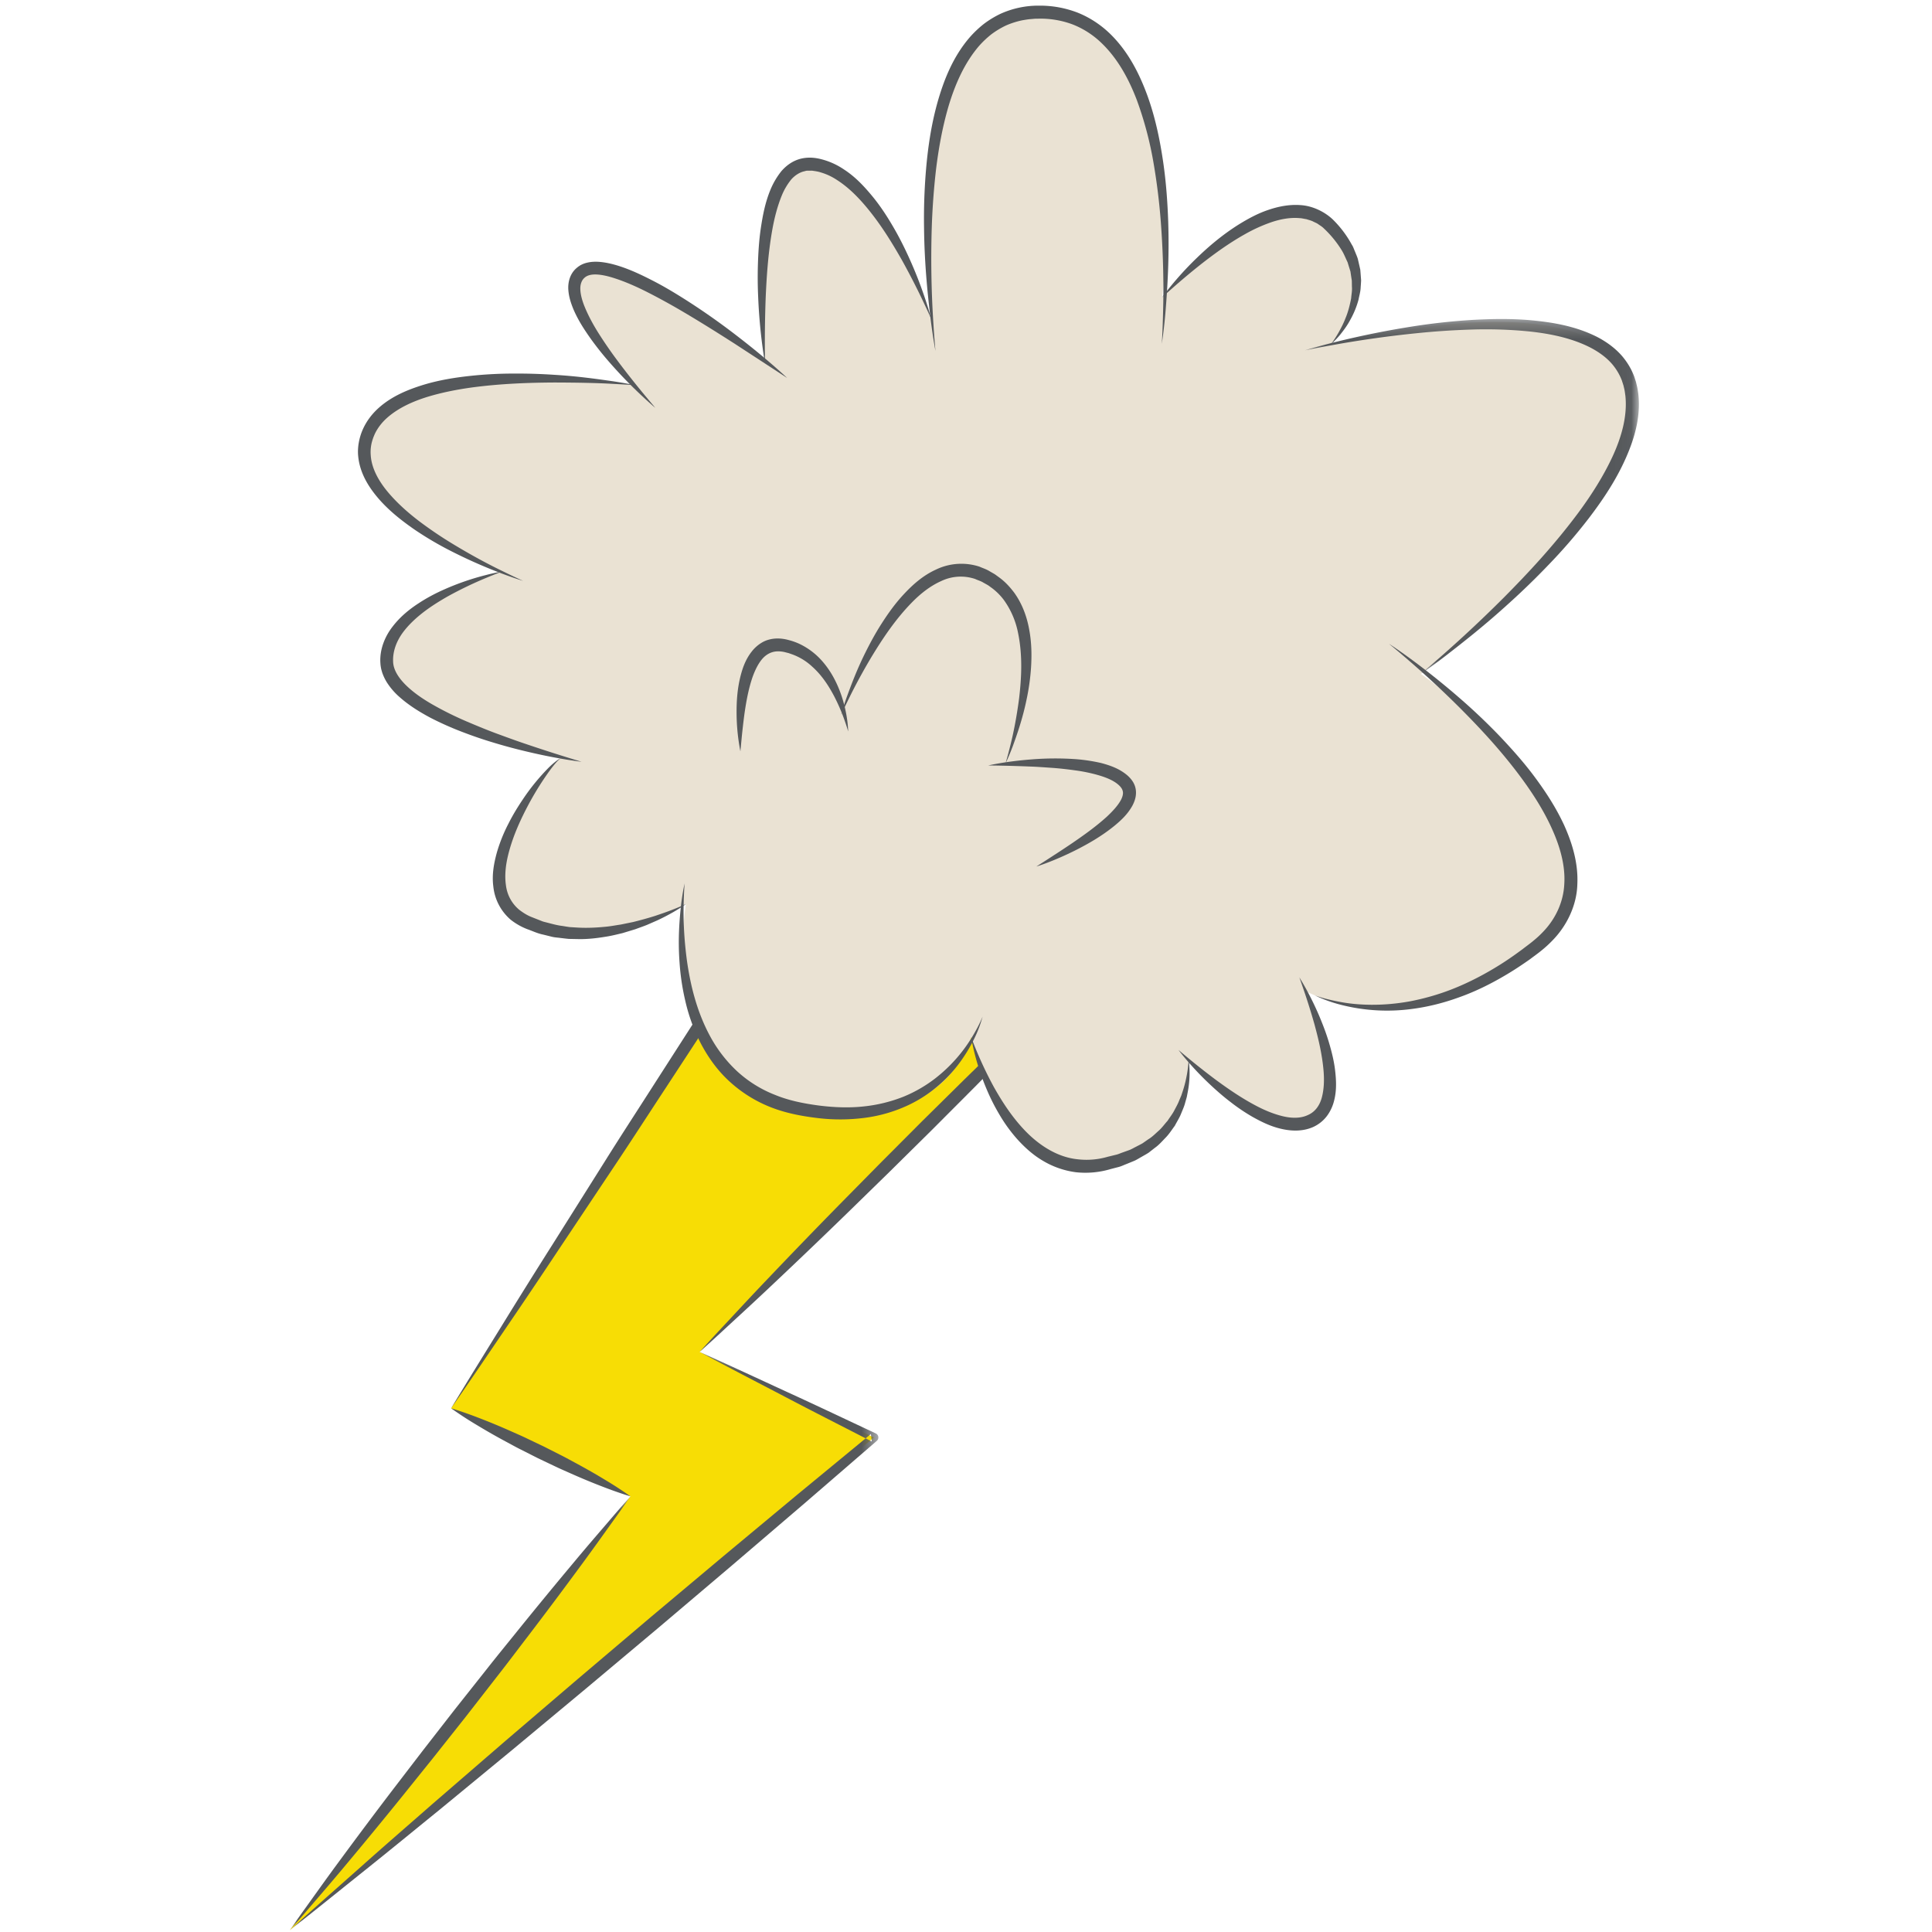 <svg xmlns="http://www.w3.org/2000/svg" xmlns:xlink="http://www.w3.org/1999/xlink" width="120" height="120"><defs><path id="a" d="M0 .07h21.16v26.947H0z"/><path id="c" d="M0 .222h36.559V36.14H0z"/><path id="e" d="M.226.276H20.97v22.04H.226z"/></defs><g fill="none" fill-rule="evenodd"><path fill="#F7DD05" d="m28.019 87.47 11.14 5.472L18 119.889l36.275-30.604-10.821-5.314L71.7 55.857l-17.592-8.64z"/><path fill="#55585B" d="M71.7 55.857s-.415.464-1.157 1.264c-.748.793-1.8 1.943-3.091 3.293a416.072 416.072 0 0 1-4.435 4.59L60.49 67.57l-2.624 2.63-2.644 2.612-2.576 2.515a404.33 404.33 0 0 1-4.613 4.415c-1.356 1.286-2.512 2.332-3.31 3.076-.802.738-1.27 1.152-1.27 1.152s.417-.465 1.158-1.264c.748-.793 1.799-1.944 3.09-3.293a406.68 406.68 0 0 1 4.436-4.591l2.527-2.564 2.624-2.632 2.645-2.612 2.576-2.514a413.862 413.862 0 0 1 4.613-4.415c1.356-1.286 2.512-2.332 3.309-3.077.803-.738 1.27-1.152 1.27-1.152"/><path fill="#55585B" d="M28.019 87.47c1.033-1.711 2.088-3.41 3.138-5.11a447.583 447.583 0 0 1 3.176-5.086l3.194-5.074c1.06-1.695 2.155-3.368 3.23-5.053l3.24-5.045c1.08-1.682 2.153-3.367 3.254-5.036l6.567-10.034.003-.006a.344.344 0 0 1 .441-.117l8.74 4.433c1.459.734 2.903 1.498 4.355 2.246 1.451.75 2.9 1.503 4.344 2.269a435.9 435.9 0 0 1-4.453-2.05c-1.48-.693-2.967-1.368-4.44-2.074l-8.852-4.207.444-.121-6.478 10.09c-1.073 1.687-2.174 3.355-3.268 5.028l-3.283 5.018c-1.099 1.67-2.18 3.351-3.293 5.011l-3.328 4.989a456.2 456.2 0 0 1-3.347 4.977c-1.124 1.653-2.243 3.31-3.384 4.953"/><path fill="#55585B" d="M39.16 92.942s-.758-.22-1.845-.647c-.545-.21-1.174-.47-1.84-.765-.33-.15-.678-.296-1.022-.463l-1.045-.497-1.033-.523c-.342-.168-.669-.355-.99-.525a38.96 38.96 0 0 1-1.73-.988 23.462 23.462 0 0 1-1.636-1.063s.757.219 1.844.645c.546.21 1.174.47 1.84.765.331.15.679.295 1.022.463l1.045.498 1.032.523c.342.17.67.356.991.526.64.347 1.23.684 1.729.988a23.7 23.7 0 0 1 1.637 1.063"/><g transform="translate(18 92.871)"><mask id="b" fill="#fff"><use xlink:href="#a"/></mask><path fill="#55585B" d="M0 27.017s.302-.443.847-1.206c.55-.758 1.32-1.856 2.275-3.147a314.38 314.38 0 0 1 3.29-4.392l1.884-2.456 1.962-2.522 1.984-2.504c.651-.829 1.31-1.63 1.94-2.413a300.197 300.197 0 0 1 3.487-4.24c1.027-1.235 1.912-2.242 2.518-2.957.614-.71.972-1.11.972-1.11s-.302.444-.846 1.207c-.551.758-1.32 1.856-2.275 3.147a296.395 296.395 0 0 1-3.29 4.392c-.612.797-1.233 1.627-1.884 2.456l-1.962 2.522-1.985 2.504-1.94 2.412a314.514 314.514 0 0 1-3.487 4.24c-1.028 1.235-1.912 2.243-2.518 2.958-.613.71-.972 1.11-.972 1.11" mask="url(#b)"/></g><g transform="translate(18 83.748)"><mask id="d" fill="#fff"><use xlink:href="#c"/></mask><path fill="#55585B" d="M25.454.222c1.836.82 3.656 1.672 5.483 2.511 1.828.836 3.642 1.7 5.462 2.553a.276.276 0 0 1 .065.457l-.007.007-4.489 3.879-4.507 3.856-4.525 3.837-4.545 3.814-4.56 3.794-4.581 3.772c-1.537 1.246-3.063 2.503-4.61 3.736C3.095 33.675 1.559 34.921 0 36.14c1.464-1.33 2.95-2.635 4.429-3.949 1.475-1.317 2.972-2.61 4.458-3.914l4.488-3.88 4.508-3.856 4.524-3.837 4.545-3.814 4.56-3.795 4.58-3.772.058.464c-1.787-.92-3.58-1.826-5.359-2.761-1.78-.932-3.566-1.852-5.337-2.804" mask="url(#d)"/></g><path fill="#EAE2D3" d="M34.832 47.097c-.882.367-6.663 8.084-2.106 10.179 4.557 2.094 9.887-1.129 9.887-1.129s-2.115 10.871 7.017 12.72c9.133 1.849 10.694-4.442 10.694-4.442s2.212 9.043 8.118 7.919c5.907-1.124 5.383-6.555 5.383-6.555s4.822 5.306 7.689 3.784c2.866-1.524-.486-8.051-.486-8.051s6.18 3.69 14.354-2.694c8.173-6.386-7.133-16.973-7.133-16.973s14.858-11.156 12.977-18.017c-1.881-6.861-18.575-2.44-18.575-2.44s3.573-3.59.06-7.297-10.532 4.374-10.532 4.374S74.47.995 64.731.754c-9.74-.242-6.888 19.067-6.888 19.067s-3.122-9.238-7.382-9.623c-4.26-.385-2.944 12.359-2.944 12.359s-9.091-7.386-11.38-5.672c-2.287 1.713 3.293 7.037 3.293 7.037s-14.253-2.054-16.516 2.874c-2.264 4.927 8.289 8.7 8.289 8.7s-7.337 1.873-7.183 5.628c.154 3.756 10.812 5.973 10.812 5.973"/><path fill="#55585B" d="M82.651 21.398s.208-.253.488-.741c.137-.245.299-.545.437-.905.15-.355.26-.774.347-1.228.015-.231.07-.467.047-.715l-.006-.373-.058-.38-.028-.193-.059-.19c-.04-.125-.078-.253-.118-.383-.12-.244-.216-.505-.365-.746a6.621 6.621 0 0 0-1.104-1.352c-.122-.124-.23-.18-.337-.254-.097-.081-.242-.126-.36-.193-.127-.056-.264-.089-.396-.133-.141-.018-.276-.06-.42-.063-.57-.052-1.17.057-1.74.248a9.801 9.801 0 0 0-1.637.74c-1.034.578-1.94 1.247-2.701 1.839a42.886 42.886 0 0 0-1.797 1.501c-.426.375-.665.598-.665.598s.186-.267.548-.71c.361-.44.896-1.057 1.605-1.74.705-.682 1.58-1.44 2.643-2.103.533-.326 1.107-.645 1.748-.866.636-.222 1.34-.372 2.07-.315.724.047 1.457.395 1.974.876a6.6 6.6 0 0 1 1.197 1.582c.092.133.136.293.202.437.059.149.124.293.17.441l.104.453.05.222.018.224.033.437c-.006.143-.016.284-.027.423-.007.278-.09.535-.135.784a5.454 5.454 0 0 1-.522 1.265c-.19.358-.407.637-.585.863-.179.225-.34.383-.448.491-.111.107-.173.16-.173.16"/><g transform="translate(80.824 19.538)"><mask id="f" fill="#fff"><use xlink:href="#e"/></mask><path fill="#55585B" d="M7.425 22.317s.538-.45 1.457-1.26a81.935 81.935 0 0 0 3.692-3.472c1.473-1.485 3.15-3.266 4.691-5.352.765-1.044 1.488-2.173 2.054-3.383.56-1.204.95-2.535.811-3.816-.023-.158-.04-.317-.08-.471l-.028-.116-.006-.03c.001.003-.007-.025.001.002l-.005-.015-.02-.062-.079-.248a3.453 3.453 0 0 0-.437-.804c-.365-.508-.886-.901-1.454-1.206-1.15-.606-2.475-.88-3.753-1.024a27.101 27.101 0 0 0-3.743-.128c-1.196.04-2.33.12-3.373.228a66.741 66.741 0 0 0-5.03.703c-1.21.214-1.897.36-1.897.36s.67-.212 1.865-.51A56.17 56.17 0 0 1 7.096.71a39.628 39.628 0 0 1 3.402-.37c1.215-.072 2.506-.105 3.843.02 1.33.128 2.735.37 4.048 1.035.646.341 1.272.8 1.73 1.425.23.313.414.64.56 1.027l.082.251.02.062.014.05.008.034.033.139c.05.184.073.372.1.56.17 1.52-.306 2.967-.899 4.238-.602 1.284-1.383 2.43-2.188 3.484a33.758 33.758 0 0 1-2.498 2.888 45.838 45.838 0 0 1-2.446 2.375c-1.559 1.423-2.949 2.5-3.919 3.253a35.355 35.355 0 0 1-1.56 1.136" mask="url(#f)"/></g><path fill="#55585B" d="M81.685 61.834s.142.051.414.132c.271.08.675.18 1.191.275 1.032.19 2.549.273 4.303-.05.874-.17 1.806-.427 2.75-.811.943-.38 1.899-.878 2.84-1.469.47-.295.933-.62 1.393-.962.222-.174.469-.349.674-.523.238-.194.425-.37.615-.572.768-.805 1.25-1.853 1.297-2.968.066-1.116-.256-2.252-.717-3.296-.46-1.05-1.064-2.03-1.709-2.936-1.294-1.814-2.734-3.352-4.004-4.628a59.02 59.02 0 0 0-3.194-2.971 55.037 55.037 0 0 0-1.268-1.07s.51.324 1.364.95a48.193 48.193 0 0 1 3.412 2.763 37.633 37.633 0 0 1 2.117 2.04c.719.76 1.46 1.582 2.145 2.502.685.92 1.341 1.92 1.853 3.034.499 1.11.874 2.353.81 3.653-.034 1.302-.65 2.567-1.527 3.468a7.08 7.08 0 0 1-.687.632c-.245.203-.48.364-.718.547-.485.341-.972.667-1.469.96-.99.592-2 1.083-3.003 1.432-.997.361-1.98.589-2.898.706a11.58 11.58 0 0 1-4.415-.27 8.72 8.72 0 0 1-1.57-.568m-8.485 3.38s.231.2.642.538c.411.34 1.002.816 1.728 1.356.73.533 1.596 1.138 2.579 1.64.49.25 1.016.462 1.55.588.532.125 1.082.134 1.523-.073.452-.189.745-.59.88-1.096.134-.503.154-1.064.112-1.604-.086-1.087-.344-2.11-.58-2.978a40.918 40.918 0 0 0-.653-2.088c-.17-.503-.276-.79-.276-.79s.166.257.425.725c.255.469.606 1.15.948 2.004.173.427.346.896.494 1.408.149.51.287 1.059.356 1.648.067.587.105 1.22-.064 1.876a2.653 2.653 0 0 1-.446.951 2.236 2.236 0 0 1-.86.684c-.682.3-1.42.25-2.044.095-.635-.154-1.192-.435-1.707-.722a11.72 11.72 0 0 1-1.397-.944c-.424-.323-.8-.654-1.139-.967a19.167 19.167 0 0 1-1.542-1.598 12.724 12.724 0 0 1-.529-.653"/><path fill="#55585B" d="M60.324 64.425s.114.323.343.872c.229.548.576 1.323 1.058 2.209.492.877 1.122 1.876 1.977 2.758.849.873 1.968 1.61 3.222 1.74a4.713 4.713 0 0 0 1.876-.154l.488-.119c.165-.034.294-.101.441-.15l.429-.154c.14-.055.272-.137.407-.203.134-.071.27-.136.398-.21l.36-.251c.253-.15.447-.359.656-.541.207-.186.36-.411.54-.605.14-.22.303-.42.415-.638.114-.218.233-.424.311-.635l.13-.305.098-.298c.126-.385.2-.736.253-1.026.101-.583.099-.926.099-.926s.014.083.033.243a6.22 6.22 0 0 1-.083 1.784l-.062.323-.096.337c-.057.235-.164.465-.263.71-.099.248-.252.482-.385.739-.173.23-.332.487-.545.711-.217.22-.423.468-.69.656l-.39.304c-.139.09-.286.169-.432.254-.15.081-.29.176-.45.247-.16.067-.324.133-.488.2-.162.061-.334.147-.494.187l-.486.126a5.486 5.486 0 0 1-2.166.2 5.333 5.333 0 0 1-2.067-.722c-.622-.367-1.14-.846-1.585-1.34a9.607 9.607 0 0 1-1.112-1.54 12.583 12.583 0 0 1-.759-1.5 15.347 15.347 0 0 1-.792-2.362c-.142-.582-.189-.92-.189-.92"/><path fill="#55585B" d="M42.524 54.868s-.046.49-.062 1.346c-.022.854.016 2.08.214 3.52.209 1.432.595 3.103 1.45 4.665.425.78.984 1.51 1.656 2.137a7.516 7.516 0 0 0 2.354 1.468c.867.358 1.808.542 2.755.666.924.115 1.862.15 2.747.053a9.27 9.27 0 0 0 2.486-.608 8.48 8.48 0 0 0 1.992-1.155 9.46 9.46 0 0 0 2.303-2.617c.439-.733.61-1.198.61-1.198s-.028.12-.1.34a7.4 7.4 0 0 1-.371.932c-.187.39-.44.855-.787 1.356a8.313 8.313 0 0 1-1.356 1.54 8.23 8.23 0 0 1-2.046 1.352 9.149 9.149 0 0 1-2.644.764 11.81 11.81 0 0 1-2.94.016c-.976-.118-1.99-.304-2.954-.69a8.24 8.24 0 0 1-2.589-1.647c-.745-.696-1.318-1.529-1.753-2.375a11.165 11.165 0 0 1-.923-2.562 14.709 14.709 0 0 1-.358-2.388c-.111-1.488.003-2.725.095-3.58.103-.857.221-1.335.221-1.335"/><path fill="#55585B" d="M34.832 47.097s-.08.044-.192.159c-.114.116-.266.3-.448.54a18.38 18.38 0 0 0-1.334 2.117c-.484.906-1.007 2-1.302 3.215-.146.603-.22 1.244-.133 1.847.072.61.366 1.146.824 1.53.235.18.506.355.785.46l.484.191c.08.03.163.068.241.091l.231.059c.306.079.608.166.933.205.159.024.316.054.475.073l.475.029c.629.037 1.245 0 1.827-.06.29-.03.571-.088.846-.125l.787-.161c.501-.126.96-.252 1.362-.381.4-.134.75-.256 1.034-.367.569-.22.886-.372.886-.372s-.281.211-.816.518c-.268.151-.598.329-.99.51l-.63.275c-.224.09-.465.172-.715.265l-.798.243c-.28.065-.571.14-.874.195-.607.104-1.26.194-1.94.174l-.516-.01c-.173-.014-.347-.039-.522-.058-.175-.026-.35-.03-.53-.075l-.537-.133c-.378-.076-.668-.227-1.004-.342a3.992 3.992 0 0 1-1.018-.581 3.141 3.141 0 0 1-1.08-2.05c-.102-.758.039-1.476.219-2.13a9.823 9.823 0 0 1 .723-1.798c.275-.547.578-1.037.874-1.477a13.242 13.242 0 0 1 1.61-1.982 4.73 4.73 0 0 1 .543-.469.923.923 0 0 1 .22-.125"/><path fill="#55585B" d="M31.203 35.496s-.354.127-.957.377a24.15 24.15 0 0 0-2.422 1.162c-.478.273-.987.584-1.482.958-.49.376-.975.815-1.35 1.336-.372.522-.603 1.135-.575 1.767.015.578.433 1.135.94 1.598.514.468 1.127.86 1.753 1.202.627.348 1.27.656 1.905.928.636.27 1.256.527 1.855.747.598.22 1.166.428 1.694.606a99.357 99.357 0 0 0 3.558 1.137s-1.496-.162-3.686-.701a32.192 32.192 0 0 1-1.758-.48 26.572 26.572 0 0 1-1.932-.658 19.676 19.676 0 0 1-2.009-.893c-.665-.356-1.328-.76-1.926-1.292a4.206 4.206 0 0 1-.797-.93 3.046 3.046 0 0 1-.274-.584c-.031-.107-.064-.206-.083-.331-.025-.142-.024-.183-.034-.321-.036-.844.314-1.64.779-2.227.464-.6 1.023-1.05 1.577-1.412.553-.366 1.106-.65 1.627-.88a16.056 16.056 0 0 1 2.586-.891 11.67 11.67 0 0 1 1.01-.218"/><path fill="#55585B" d="M39.43 23.922s-.503-.035-1.382-.08c-.877-.053-2.135-.08-3.636-.084-1.5.01-3.253.062-5.095.307-.919.127-1.86.309-2.775.587-.909.282-1.8.686-2.486 1.289-.34.297-.62.666-.792 1.047l-.072.173-.05.147a2.448 2.448 0 0 0-.116.95c.048.862.534 1.68 1.112 2.359.584.684 1.26 1.273 1.935 1.784.679.508 1.35.959 1.99 1.347 1.276.778 2.39 1.36 3.18 1.74.788.387 1.25.59 1.25.59s-.485-.14-1.31-.45a31.641 31.641 0 0 1-3.345-1.49 20.92 20.92 0 0 1-2.113-1.26c-.719-.502-1.463-1.071-2.12-1.802-.642-.722-1.258-1.637-1.359-2.762-.052-.546.07-1.146.282-1.627.233-.53.576-.974.985-1.344.821-.738 1.825-1.145 2.797-1.444.98-.296 1.967-.452 2.919-.554a25.4 25.4 0 0 1 2.746-.142c.872-.004 1.695.026 2.452.077 1.515.09 2.765.277 3.638.4.872.133 1.365.242 1.365.242"/><path fill="#55585B" d="m48.89 23.475-3.279-2.14c-.987-.63-2.14-1.36-3.397-2.095a41.501 41.501 0 0 0-1.962-1.072c-.675-.343-1.378-.66-2.086-.887-.686-.223-1.494-.377-1.863-.026-.17.145-.272.409-.257.719.01.31.102.645.222.964.25.641.588 1.252.94 1.807a27.09 27.09 0 0 0 1.059 1.541c.693.936 1.31 1.693 1.744 2.22l.691.825s-.302-.25-.805-.718a28.75 28.75 0 0 1-1.985-2.044 19.725 19.725 0 0 1-1.197-1.495c-.394-.557-.8-1.161-1.103-1.876-.147-.36-.278-.745-.311-1.187-.034-.433.075-.981.498-1.352l.055-.046.028-.023c.042-.034.035-.026.056-.041.056-.036.112-.078.172-.104.118-.06.24-.103.36-.13.242-.057.475-.066.697-.054.442.029.852.128 1.245.25.786.247 1.508.599 2.204.958.697.36 1.352.76 1.977 1.155a42.984 42.984 0 0 1 3.294 2.325c1.867 1.44 3.003 2.526 3.003 2.526"/><path fill="#55585B" d="M57.843 19.82s-.164-.38-.473-1.031a44.773 44.773 0 0 0-1.36-2.65c-.608-1.066-1.352-2.299-2.335-3.44-.49-.567-1.048-1.111-1.685-1.517a3.675 3.675 0 0 0-1.006-.472c-.175-.059-.354-.081-.532-.107l-.017-.002-.008-.002c-.011 0 .069.003.03.002h-.116l-.156.002c-.12-.008-.166.025-.235.038-.275.06-.575.246-.803.504a3.993 3.993 0 0 0-.566.943c-.292.7-.484 1.458-.616 2.201-.262 1.491-.35 2.926-.405 4.153a75.202 75.202 0 0 0-.043 4.115s-.077-.407-.171-1.125a33.733 33.733 0 0 1-.255-2.99 26.51 26.51 0 0 1-.016-2.012c.022-.715.065-1.472.18-2.254.118-.78.268-1.594.6-2.394a4.75 4.75 0 0 1 .684-1.158c.316-.358.726-.664 1.263-.781.518-.107.966-.033 1.412.103.439.134.847.335 1.207.58.737.477 1.302 1.103 1.807 1.718.503.62.914 1.265 1.274 1.887.363.623.663 1.23.924 1.798a26.31 26.31 0 0 1 1.094 2.8 17.3 17.3 0 0 1 .323 1.092"/><path fill="#55585B" d="M72.161 21.358s.053-.76.082-2.09c.036-1.33.027-3.231-.144-5.496a38.79 38.79 0 0 0-.447-3.63 22.207 22.207 0 0 0-1.035-3.91c-.493-1.3-1.184-2.59-2.211-3.57a5.43 5.43 0 0 0-1.768-1.139 5.695 5.695 0 0 0-2.092-.364c-.094.003-.195.001-.284.006l-.256.023c-.17.011-.35.046-.522.075a5.11 5.11 0 0 0-1 .32c-.316.149-.616.33-.897.539a5.954 5.954 0 0 0-.766.72c-.925 1.071-1.505 2.417-1.904 3.749-.393 1.34-.627 2.688-.783 3.973a44.133 44.133 0 0 0-.263 3.65 62.363 62.363 0 0 0 .08 5.498c.078 1.328.153 2.086.153 2.086s-.149-.748-.314-2.071c-.155-1.324-.368-3.223-.395-5.518a36.01 36.01 0 0 1 .125-3.707c.114-1.316.31-2.704.7-4.11.393-1.395.96-2.85 2.005-4.066.262-.3.555-.579.873-.832a6.01 6.01 0 0 1 1.049-.639 5.704 5.704 0 0 1 2.39-.504 6.486 6.486 0 0 1 2.394.433c.76.303 1.449.761 2.02 1.316 1.146 1.117 1.84 2.524 2.335 3.889.491 1.375.766 2.754.959 4.06.191 1.307.273 2.551.314 3.697.077 2.295-.055 4.201-.16 5.53a31.502 31.502 0 0 1-.238 2.082m-10.78 26.187s1.05-.251 2.664-.375a18.389 18.389 0 0 1 2.777-.017 10.75 10.75 0 0 1 1.583.242c.534.145 1.094.33 1.594.745.122.104.242.23.334.367.11.157.186.35.212.537.056.39-.069.735-.214 1.005-.303.544-.713.914-1.116 1.247-.809.657-1.64 1.12-2.36 1.489-1.448.73-2.485 1.037-2.485 1.037l.621-.398c.394-.254.955-.614 1.613-1.06.653-.448 1.414-.98 2.127-1.622.345-.324.693-.684.896-1.063.098-.189.142-.373.116-.513a.59.59 0 0 0-.077-.197 1.047 1.047 0 0 0-.199-.225c-.317-.282-.793-.466-1.265-.602a9.968 9.968 0 0 0-1.457-.298c-.484-.067-.959-.12-1.412-.152-.452-.03-.883-.064-1.28-.078-1.594-.065-2.672-.07-2.672-.07"/><path fill="#55585B" d="M52.244 44.392s.105-.402.346-1.087c.25-.68.605-1.66 1.165-2.782.279-.561.6-1.162.99-1.771.39-.61.832-1.24 1.38-1.83.546-.587 1.184-1.168 2.002-1.541a3.63 3.63 0 0 1 2.707-.186c.213.095.429.158.636.288l.27.155c.09.052.19.133.284.2.387.274.685.6.957.956.526.721.814 1.553.952 2.35.146.8.152 1.578.108 2.303a13.914 13.914 0 0 1-.282 2.016c-.254 1.23-.61 2.213-.857 2.895-.257.68-.445 1.052-.445 1.052s.12-.397.294-1.098c.179-.7.387-1.71.546-2.925.143-1.21.236-2.654-.07-4.105a5.19 5.19 0 0 0-.88-2.022 3.686 3.686 0 0 0-.784-.77c-.076-.05-.134-.105-.223-.156l-.272-.152c-.144-.092-.335-.142-.498-.22a2.808 2.808 0 0 0-2.116.132c-.677.301-1.286.785-1.808 1.319-1.052 1.073-1.841 2.284-2.48 3.331a35.26 35.26 0 0 0-1.43 2.622c-.32.648-.492 1.026-.492 1.026"/><path fill="#55585B" d="M45.987 46.665s-.05-.233-.11-.647a12.77 12.77 0 0 1-.127-1.728c-.002-.719.038-1.57.293-2.475.127-.451.313-.924.653-1.352a2.25 2.25 0 0 1 .64-.56c.258-.151.56-.227.852-.243.292-.014.574.03.83.104.21.052.51.16.724.271a4.37 4.37 0 0 1 1.194.883c.66.696 1.042 1.486 1.287 2.168.244.687.351 1.28.406 1.694.052.416.052.653.052.653s-.06-.23-.198-.62a11.728 11.728 0 0 0-.664-1.554c-.32-.61-.75-1.3-1.368-1.85a3.624 3.624 0 0 0-1.325-.793l-.142-.05-.171-.043a1.753 1.753 0 0 0-.576-.064c-.362.028-.672.2-.921.502-.246.3-.425.687-.568 1.076-.272.789-.406 1.595-.507 2.285a42.34 42.34 0 0 0-.191 1.692l-.063.651"/></g></svg>